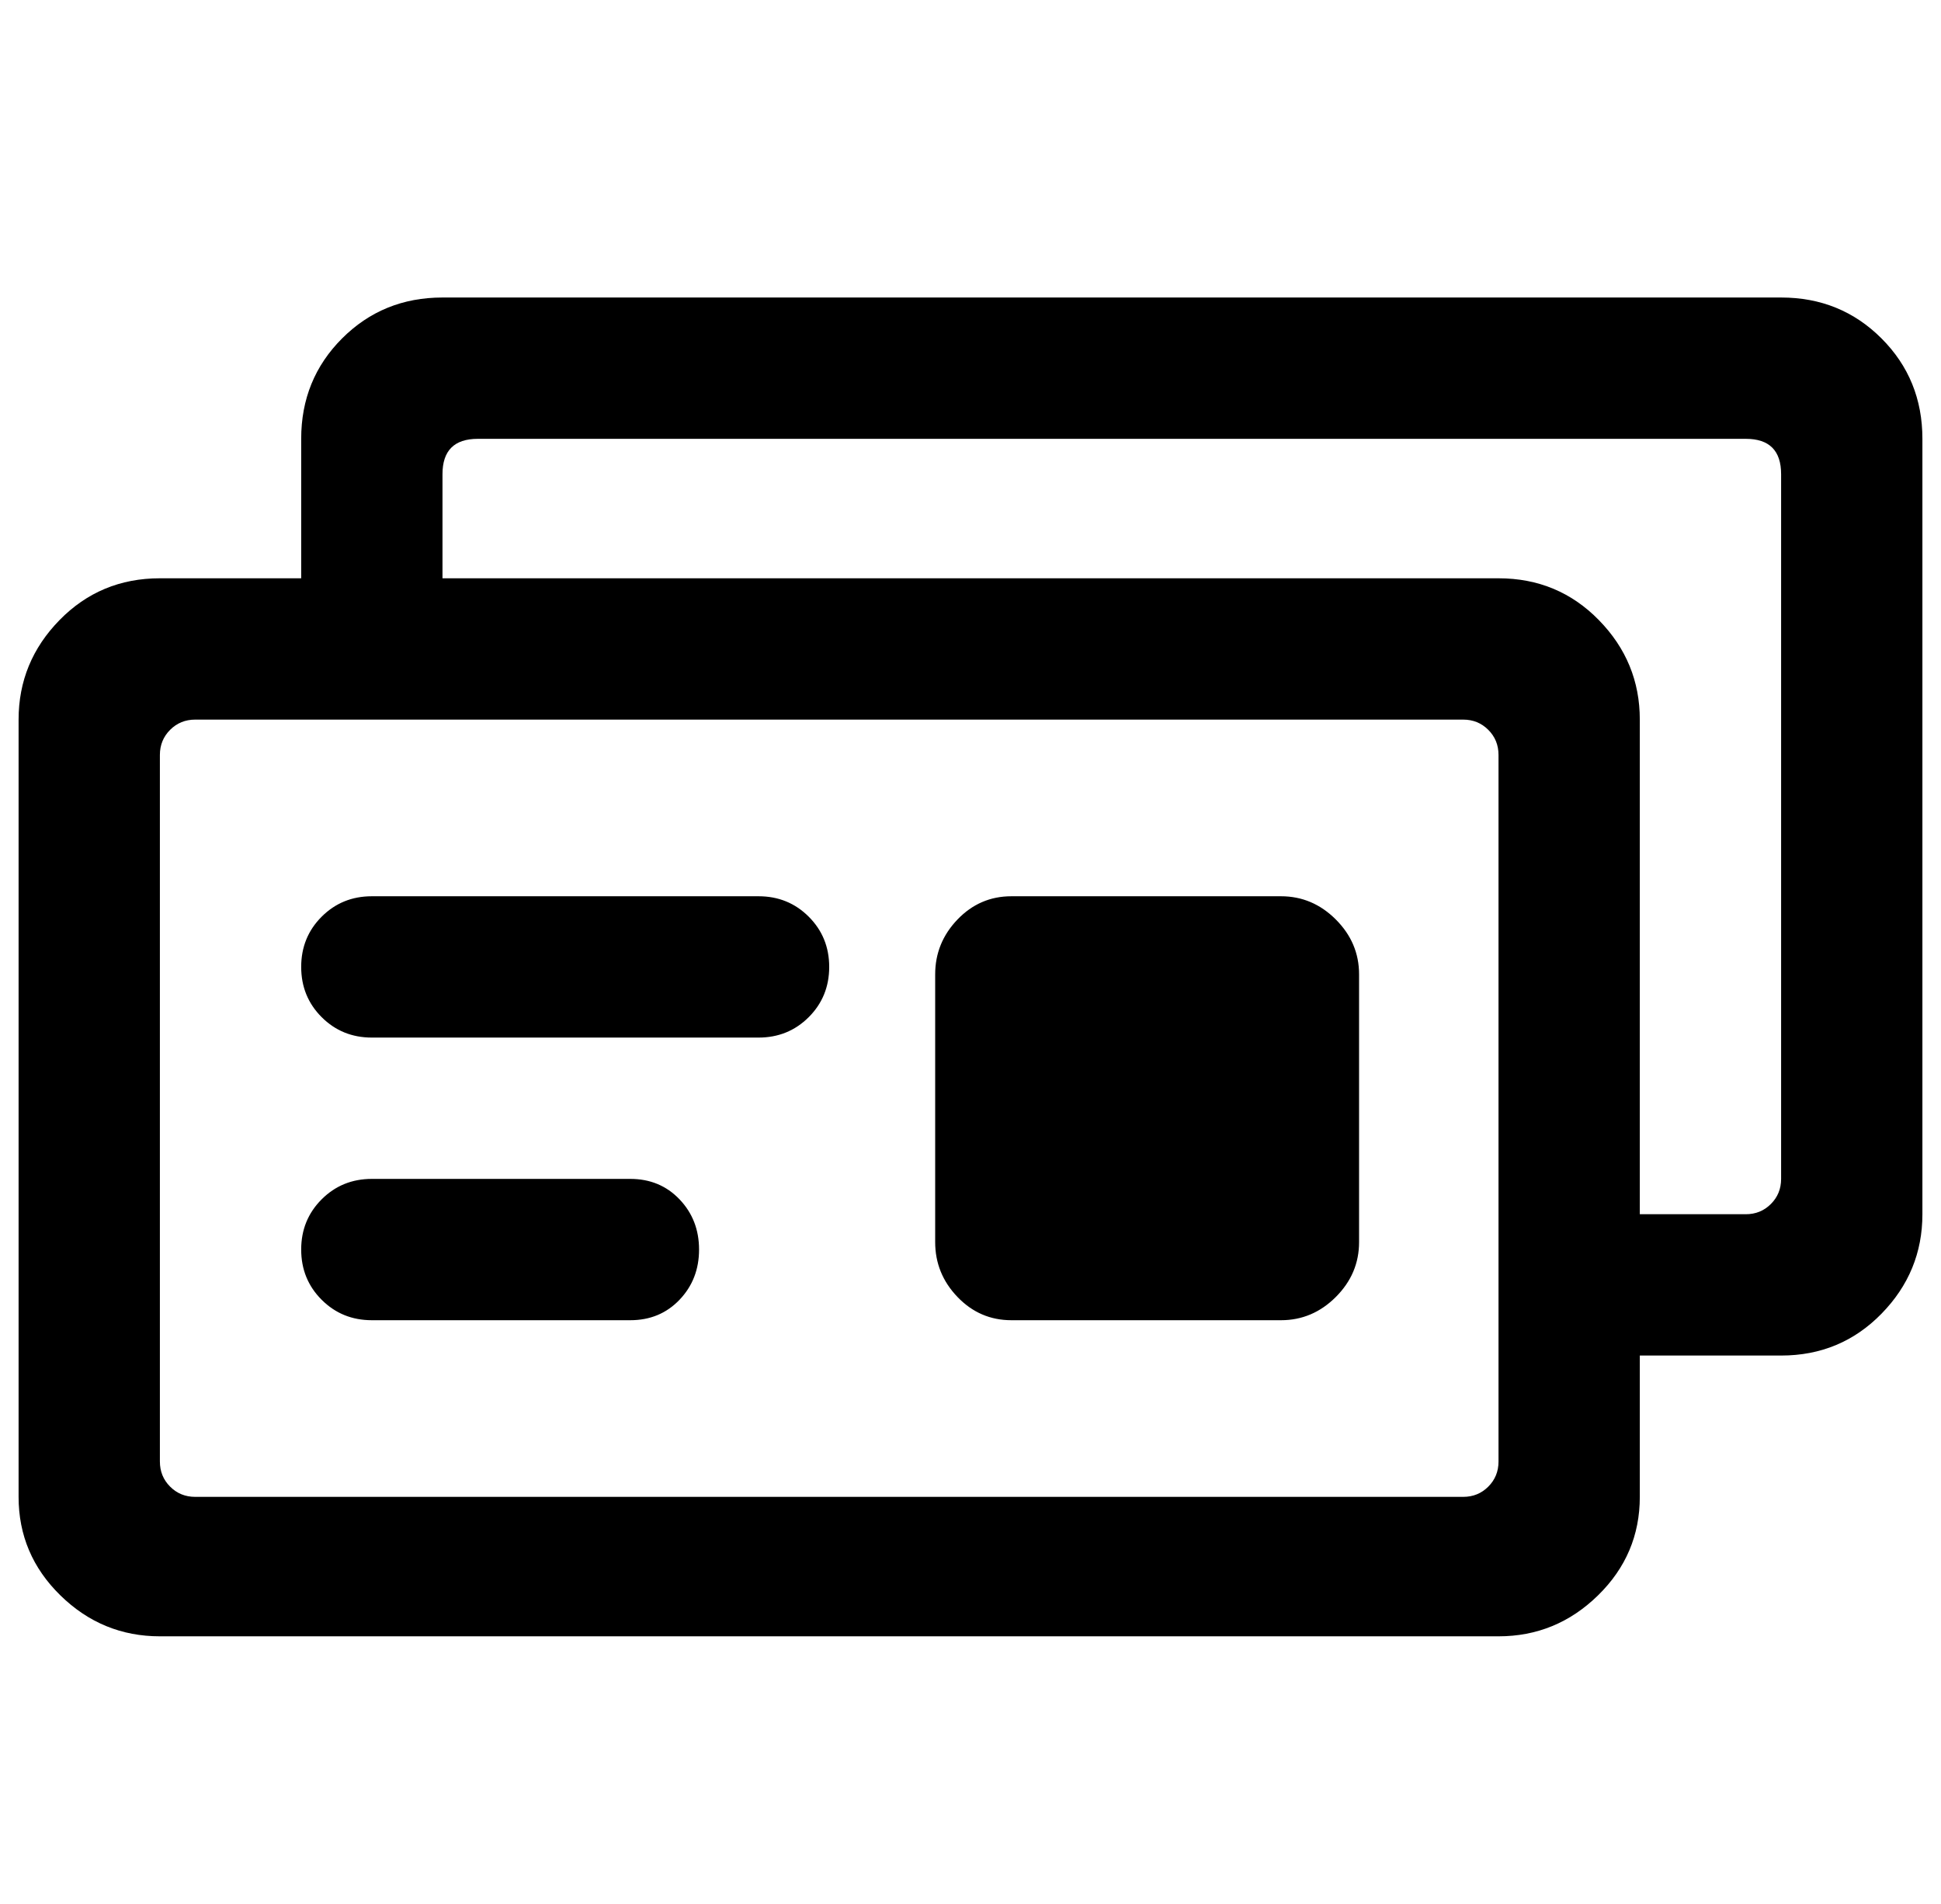 <?xml version="1.0" standalone="no"?>
<!DOCTYPE svg PUBLIC "-//W3C//DTD SVG 1.1//EN" "http://www.w3.org/Graphics/SVG/1.1/DTD/svg11.dtd" >
<svg xmlns="http://www.w3.org/2000/svg" xmlns:xlink="http://www.w3.org/1999/xlink" version="1.1" viewBox="-10 0 1044 1024">
   <path fill="currentColor"
d="M228 160h720q32 0 54 22t22 54v417q0 31 -22 53.5t-54 22.5h-76v76q0 31 -22.5 53t-53.5 22h-720q-31 0 -53.5 -22t-22.5 -53v-418q0 -31 22 -53.5t54 -22.5h76v-75q0 -32 22 -54t54 -22zM948 634v-379q0 -19 -19 -19h-682q-19 0 -19 19v56h568q32 0 54 22.5t22 53.5v266
h57q8 0 13.5 -5.5t5.5 -13.5zM796 786v-380q0 -8 -5.5 -13.5t-13.5 -5.5h-682q-8 0 -13.5 5.5t-5.5 13.5v380q0 8 5.5 13.5t13.5 5.5h682q8 0 13.5 -5.5t5.5 -13.5zM190 558h208q16 0 27 -11t11 -27t-11 -27t-27 -11h-208q-16 0 -27 11t-11 27t11 27t27 11zM721 668v-144
q0 -17 -12.5 -29.5t-29.5 -12.5h-145q-17 0 -29 12.5t-12 29.5v144q0 17 12 29.5t29 12.5h145q17 0 29.5 -12.5t12.5 -29.5zM190 710h139q16 0 26.5 -11t10.5 -27t-10.5 -27t-26.5 -11h-139q-16 0 -27 11t-11 27t11 27t27 11z" />
</svg>
